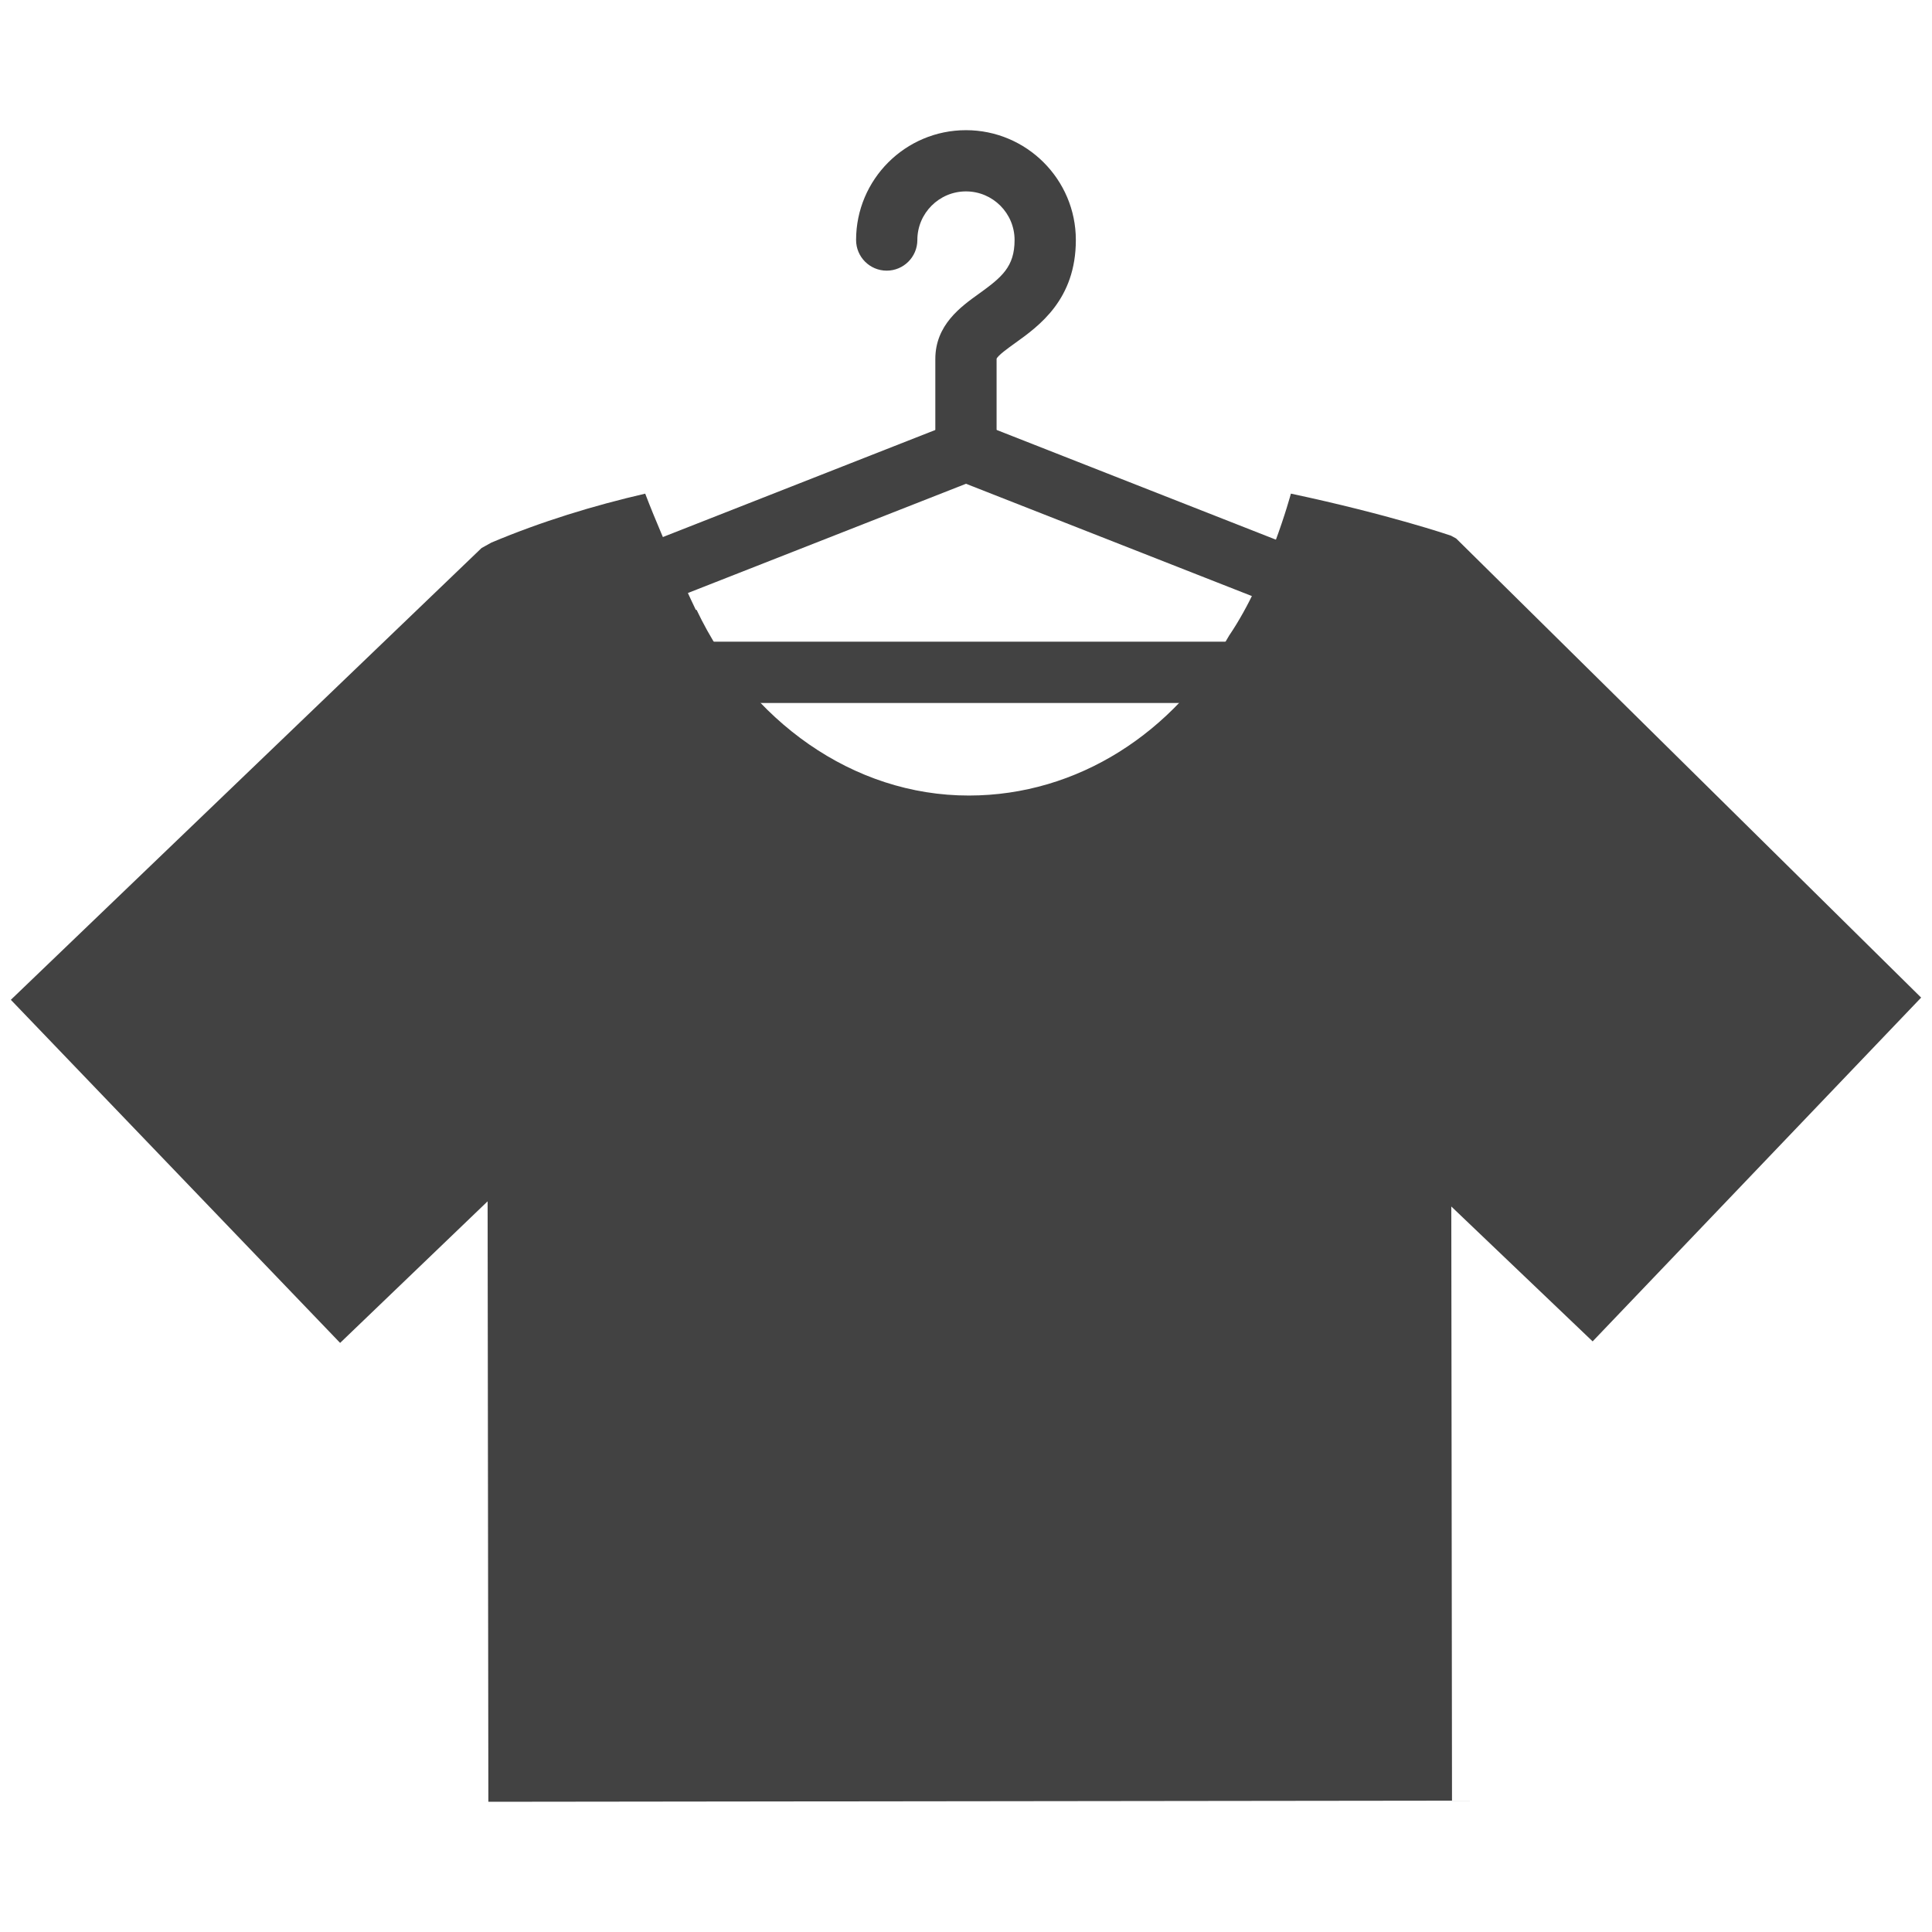 <svg xmlns="http://www.w3.org/2000/svg" xmlns:xlink="http://www.w3.org/1999/xlink" version="1.1" id="Layer_1" x="0px" y="0px" width="90px" height="90px" viewBox="0 0 90 90" enable-background="new 0 0 90 90" xml:space="preserve">
<path fill="#424242" d="M89.494,46.472l-21.66-21.387l-0.244-0.133c0,0-2.893-0.988-7.455-1.957c-0.008,0.033-1.053,3.914-2.861,6.588h-0.002  c-2.572,4.542-7.068,7.472-12.132,7.476c-5.413,0.007-10.237-3.488-12.689-8.648l-0.039-0.003c0,0-1.407-2.93-2.356-5.412  c-2.421,0.559-4.825,1.295-7.165,2.279l-0.459,0.255L0.505,46.575l15.339,15.983l6.871-6.596l0.035,27.972l44.89-0.053  l-0.033-27.678l6.584,6.284L89.494,46.472z"/>
<path fill="#424242" d="M62.887,29.457c-0.174,0-0.35-0.033-0.521-0.1l-17.366-6.821l-17.364,6.821c-0.73,0.285-1.561-0.074-1.852-0.807  c-0.287-0.732,0.074-1.561,0.809-1.849l17.764-6.98c0.167-0.063,0.344-0.096,0.521-0.096h0.246c0.179,0,0.355,0.033,0.521,0.096  l17.764,6.98c0.734,0.289,1.096,1.117,0.809,1.849C63.994,29.113,63.457,29.457,62.887,29.457z"/>
<path fill="#424242" d="M44.999,22.281c-0.788,0-1.428-0.64-1.428-1.428v-4.128c0-1.587,1.182-2.434,2.045-3.052  c1.051-0.758,1.647-1.246,1.647-2.493s-1.014-2.264-2.265-2.264c-1.249,0-2.264,1.017-2.264,2.264c0,0.788-0.64,1.428-1.428,1.428  c-0.788,0-1.426-0.64-1.426-1.428c0-2.822,2.295-5.116,5.117-5.116c2.823,0,5.12,2.293,5.12,5.116c0,2.771-1.707,3.999-2.838,4.809  c-0.299,0.214-0.799,0.573-0.854,0.725v4.139C46.427,21.642,45.787,22.281,44.999,22.281z"/>
<path fill="#424242" d="M62.887,32.749H27.113c-0.788,0-1.426-0.64-1.426-1.428c0-0.788,0.638-1.428,1.426-1.428h35.773  c0.787,0,1.426,0.64,1.426,1.428C64.312,32.109,63.674,32.749,62.887,32.749z"/>
</svg>